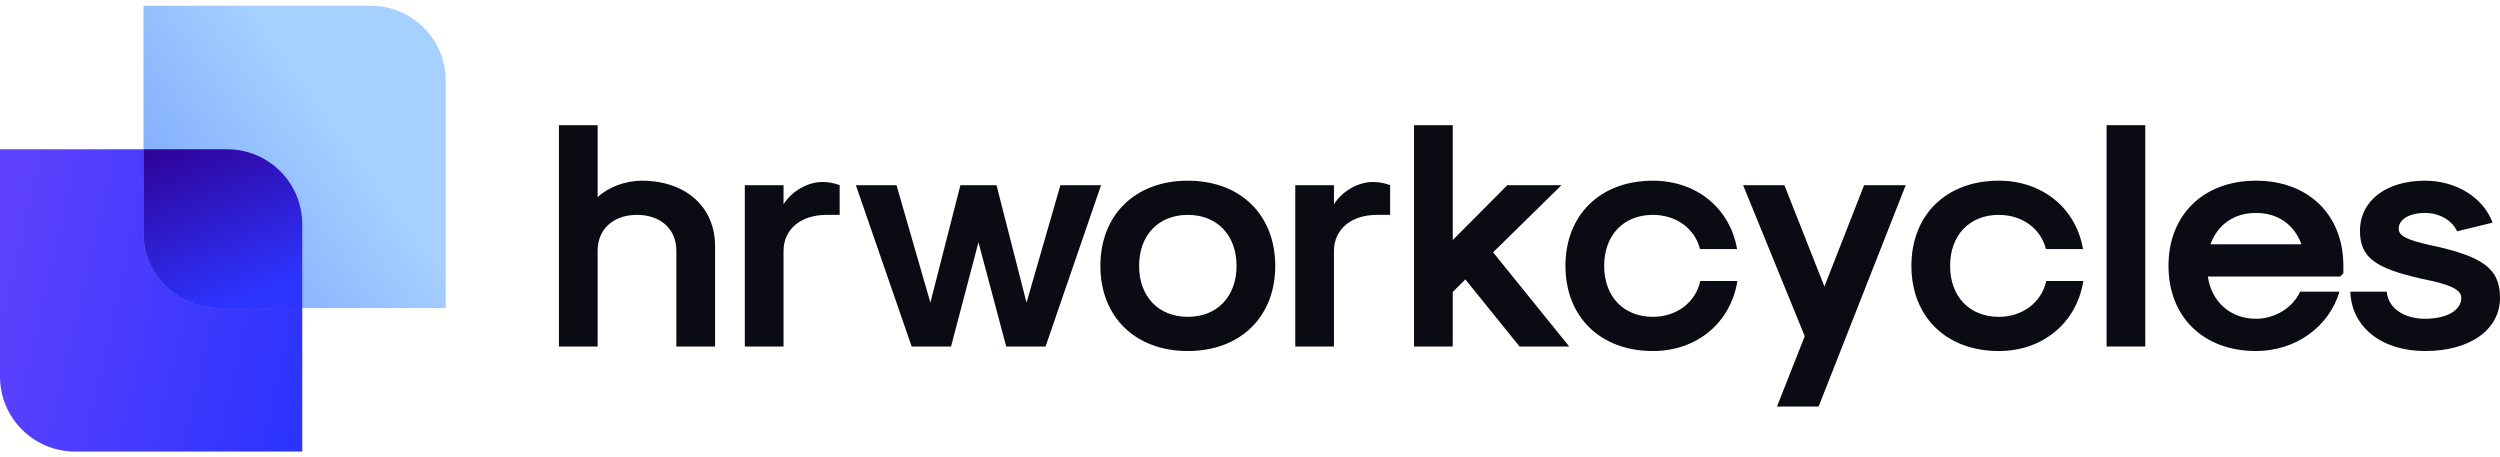 <svg width="164" height="30" viewBox="0 0 164 30" fill="none" xmlns="http://www.w3.org/2000/svg">
<path d="M0 9.792H14.908C17.626 9.792 19.829 11.996 19.829 14.713V29.621H4.921C2.203 29.621 0 27.418 0 24.7V9.792Z" fill="url(#paint0_linear_1643_13984)"/>
<path d="M9.413 0.378H24.321C27.039 0.378 29.242 2.582 29.242 5.299V20.207H14.334C11.616 20.207 9.413 18.004 9.413 15.286V0.378Z" fill="url(#paint1_linear_1643_13984)"/>
<path d="M19.828 20.207H14.334C11.616 20.207 9.413 18.004 9.413 15.286V9.793H14.907C17.625 9.793 19.828 11.996 19.828 14.714V20.207Z" fill="url(#paint2_linear_1643_13984)"/>
<path d="M36.665 22.731V8.212H39.205V12.932C39.903 12.276 41.046 11.853 42.083 11.853C44.983 11.853 46.909 13.567 46.909 16.149V22.731H44.369V16.445C44.369 15.027 43.332 14.096 41.787 14.096C40.242 14.096 39.205 15.027 39.205 16.445V22.731H36.665Z" fill="#0B0B13"/>
<path d="M48.86 22.731V12.149H51.4V13.398C51.95 12.53 52.987 11.937 53.961 11.937C54.342 11.937 54.786 12.022 55.082 12.149V14.096H54.215C52.521 14.096 51.4 15.049 51.4 16.467V22.731H48.86Z" fill="#0B0B13"/>
<path d="M59.806 22.731L56.144 12.149H58.811L61.033 19.853L63.002 12.149H65.372L67.34 19.853L69.563 12.149H72.23L68.589 22.731H66.007L64.187 15.895L62.388 22.731H59.806Z" fill="#0B0B13"/>
<path d="M77.921 23.028C74.471 23.028 72.185 20.784 72.185 17.44C72.185 14.096 74.471 11.853 77.921 11.853C81.371 11.853 83.657 14.096 83.657 17.44C83.657 20.784 81.371 23.028 77.921 23.028ZM77.921 20.784C79.847 20.784 81.117 19.451 81.117 17.44C81.117 15.43 79.847 14.096 77.921 14.096C75.995 14.096 74.725 15.43 74.725 17.44C74.725 19.451 75.995 20.784 77.921 20.784Z" fill="#0B0B13"/>
<path d="M84.969 22.731V12.149H87.508V13.398C88.059 12.53 89.096 11.937 90.07 11.937C90.451 11.937 90.895 12.022 91.191 12.149V14.096H90.323C88.63 14.096 87.508 15.049 87.508 16.467V22.731H84.969Z" fill="#0B0B13"/>
<path d="M92.761 22.731V8.212H95.301V15.747L98.878 12.149H102.433L97.946 16.551L102.941 22.731H99.682L96.126 18.329L95.301 19.154V22.731H92.761Z" fill="#0B0B13"/>
<path d="M108.429 23.028C104.979 23.028 102.693 20.784 102.693 17.44C102.693 14.096 104.979 11.853 108.429 11.853C111.286 11.853 113.487 13.652 113.953 16.34H111.519C111.18 14.985 109.952 14.096 108.429 14.096C106.503 14.096 105.233 15.43 105.233 17.44C105.233 19.451 106.503 20.784 108.429 20.784C109.974 20.784 111.222 19.853 111.54 18.435H113.974C113.529 21.186 111.307 23.028 108.429 23.028Z" fill="#0B0B13"/>
<path d="M116.571 26.668L118.391 22.054L114.348 12.149H117.057L119.682 18.795L122.285 12.149H125.015L119.301 26.668H116.571Z" fill="#0B0B13"/>
<path d="M131.123 23.028C127.673 23.028 125.388 20.784 125.388 17.44C125.388 14.096 127.673 11.853 131.123 11.853C133.981 11.853 136.182 13.652 136.647 16.34H134.213C133.875 14.985 132.647 14.096 131.123 14.096C129.197 14.096 127.927 15.43 127.927 17.44C127.927 19.451 129.197 20.784 131.123 20.784C132.668 20.784 133.917 19.853 134.235 18.435H136.669C136.224 21.186 134.002 23.028 131.123 23.028Z" fill="#0B0B13"/>
<path d="M138.192 22.731V8.212H140.731V22.731H138.192Z" fill="#0B0B13"/>
<path d="M147.989 23.028C144.539 23.028 142.253 20.784 142.253 17.44C142.253 14.096 144.539 11.853 147.989 11.853C151.439 11.853 153.725 14.096 153.725 17.44V17.927L153.513 18.139H144.836C145.068 19.811 146.338 20.911 147.989 20.911C149.238 20.911 150.402 20.192 150.889 19.133H153.471C152.773 21.462 150.571 23.028 147.989 23.028ZM145.005 16.022H150.974C150.487 14.71 149.407 13.969 147.989 13.969C146.571 13.969 145.492 14.71 145.005 16.022Z" fill="#0B0B13"/>
<path d="M159.09 23.028C156.233 23.028 154.264 21.462 154.18 19.133H156.571C156.656 20.192 157.672 20.911 159.09 20.911C160.508 20.911 161.46 20.361 161.46 19.535C161.46 19.027 160.825 18.668 158.857 18.287C155.788 17.588 154.815 16.89 154.815 15.133C154.815 13.165 156.529 11.853 159.09 11.853C161.122 11.853 162.9 12.953 163.513 14.604L161.185 15.175C160.868 14.456 160.021 13.969 159.09 13.969C158.053 13.969 157.354 14.392 157.354 15.006C157.354 15.451 157.841 15.726 159.344 16.064C162.878 16.805 164 17.61 164 19.535C164 21.631 162.032 23.028 159.09 23.028Z" fill="#0B0B13"/>
<defs>
<linearGradient id="paint0_linear_1643_13984" x1="19.829" y1="28.648" x2="-1.375" y2="23.769" gradientUnits="userSpaceOnUse">
<stop stop-color="#2A33FF"/>
<stop offset="1" stop-color="#5D41FD"/>
</linearGradient>
<linearGradient id="paint1_linear_1643_13984" x1="12.638" y1="18.061" x2="23.562" y2="10.13" gradientUnits="userSpaceOnUse">
<stop stop-color="#7DA9FF"/>
<stop offset="1" stop-color="#A6D0FF"/>
</linearGradient>
<linearGradient id="paint2_linear_1643_13984" x1="19.188" y1="18.275" x2="14.88" y2="7.159" gradientUnits="userSpaceOnUse">
<stop stop-color="#2D34FF"/>
<stop offset="1" stop-color="#2F0092"/>
</linearGradient>
</defs>
</svg>
